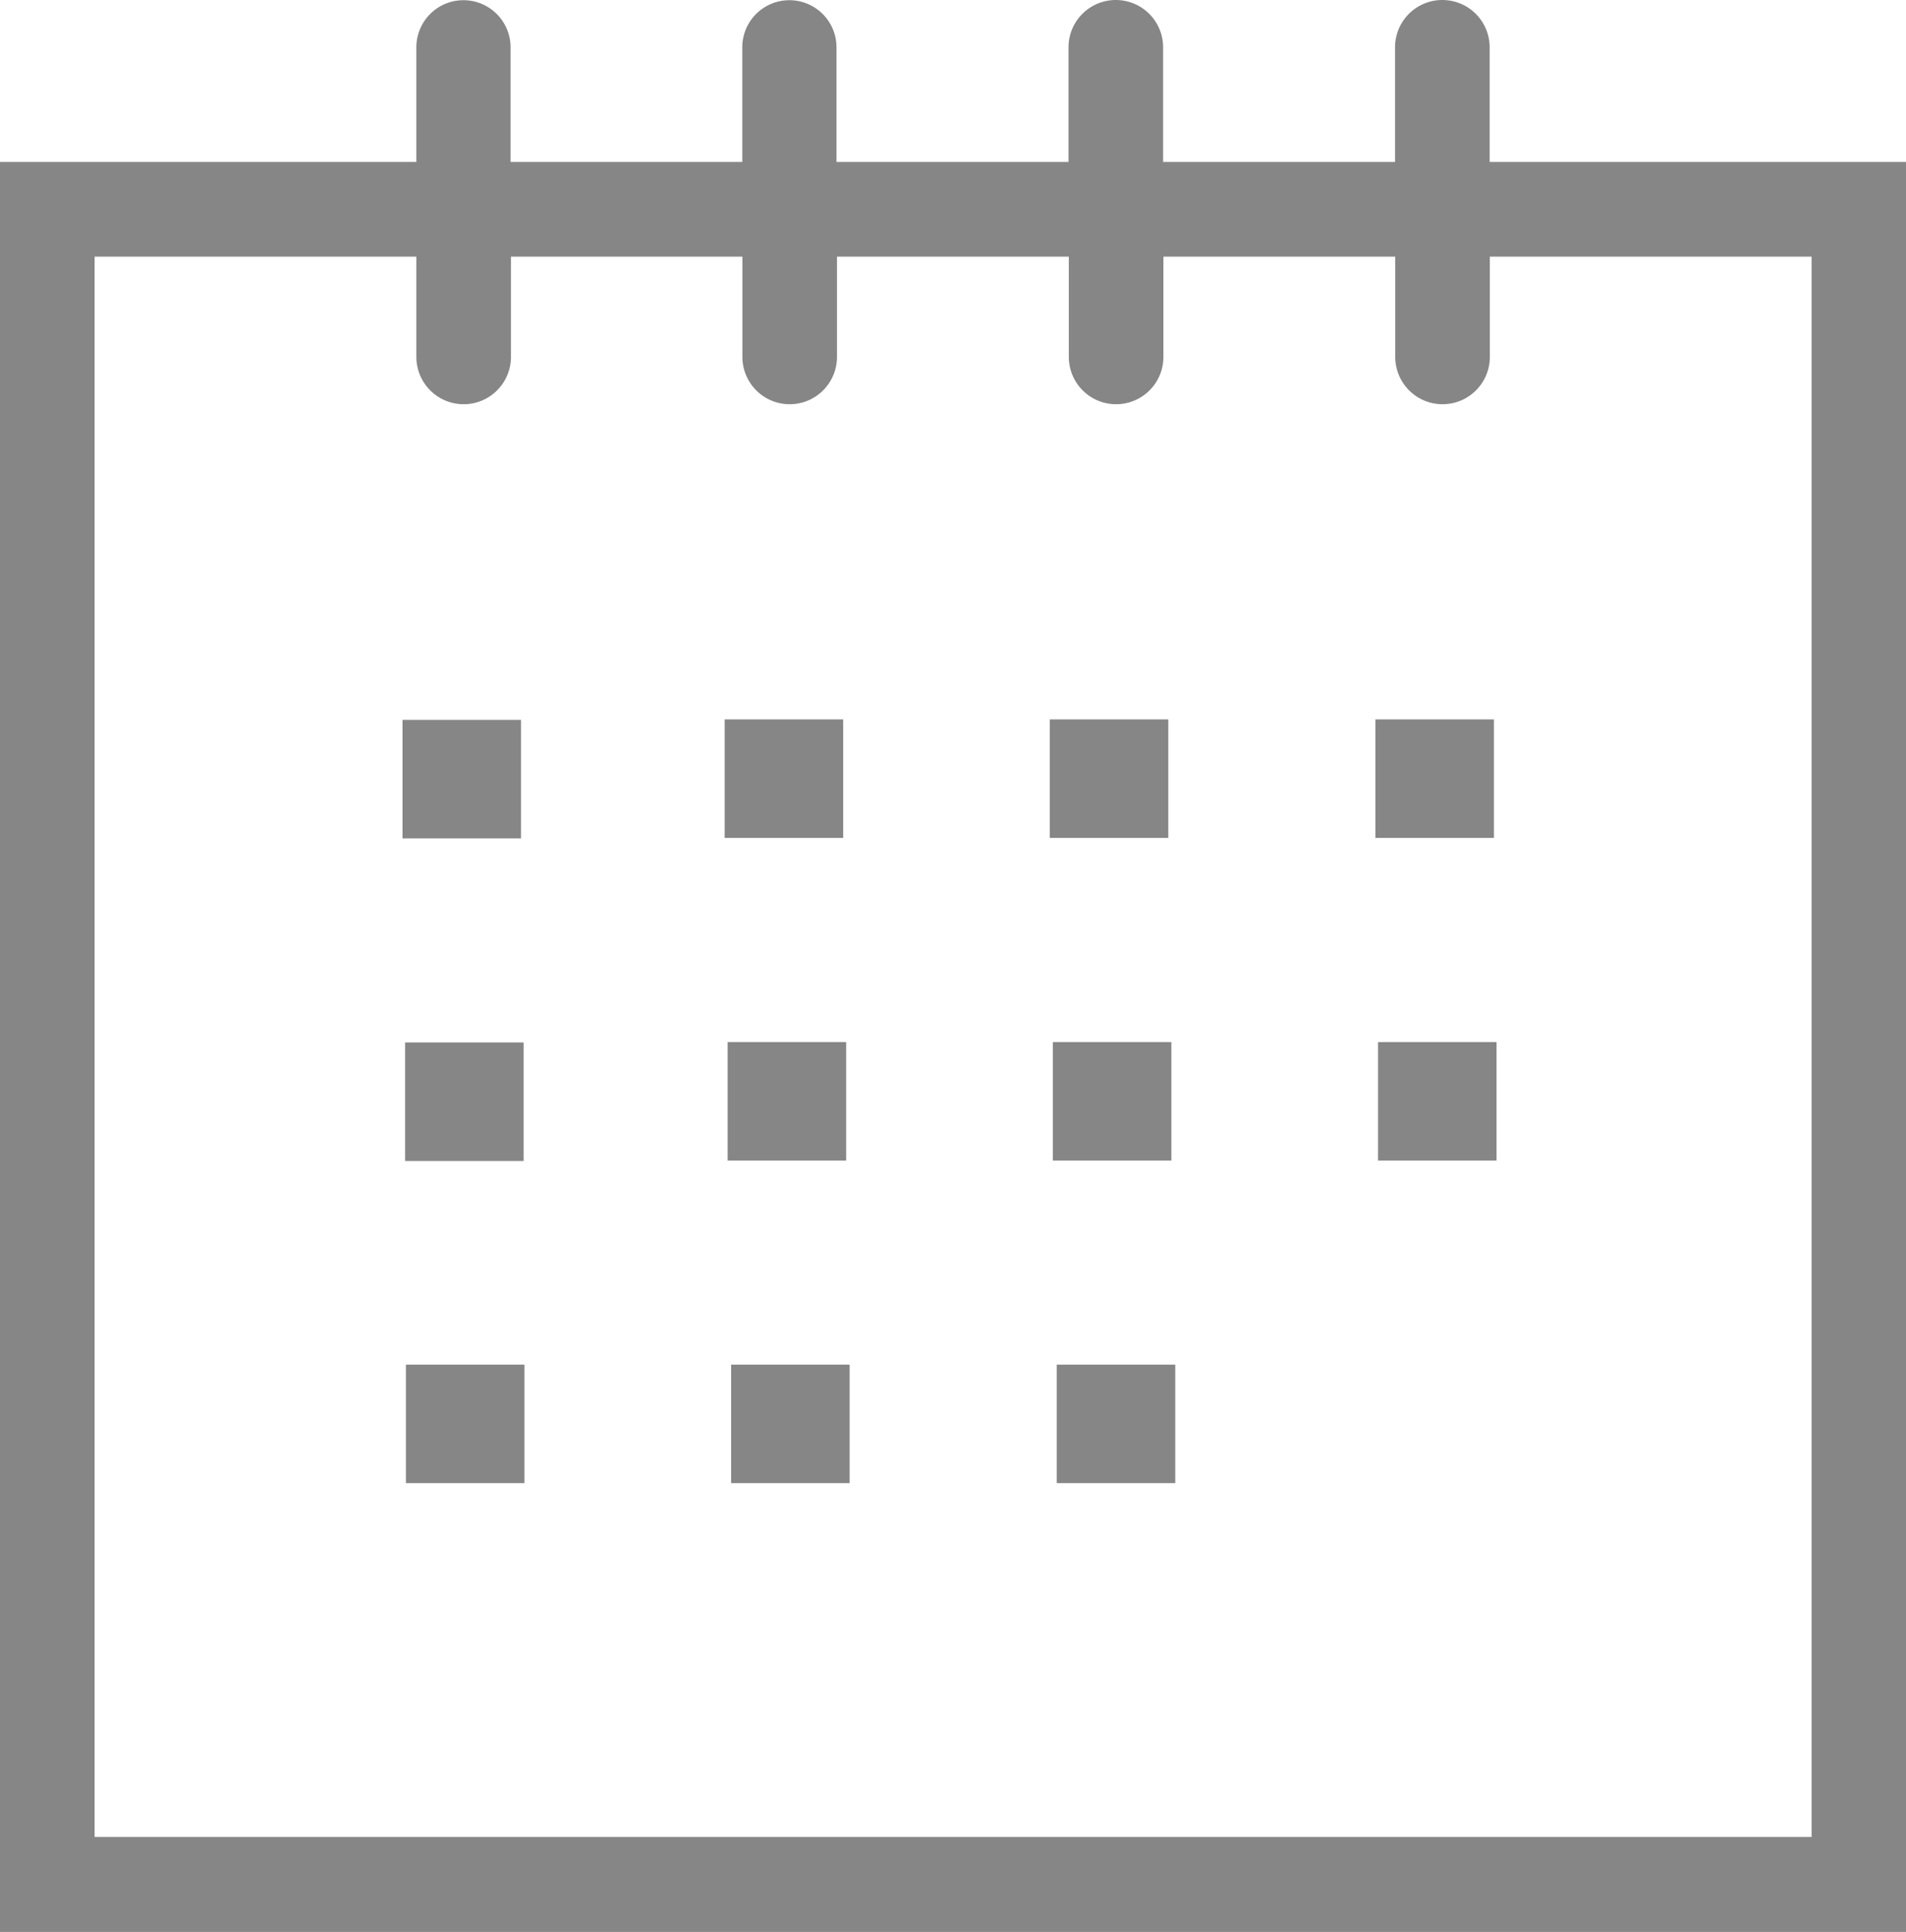 <svg xmlns="http://www.w3.org/2000/svg" viewBox="6133.43 1354 19.14 19.397">
  <defs>
    <style>
      .cls-1 {
        fill: #868686;
      }
    </style>
  </defs>
  <g id="Group_17" data-name="Group 17" transform="translate(6133.43 1354)">
    <path id="Path_14" data-name="Path 14" class="cls-1" d="M16.6,1.626H14.959V.475a.475.475,0,0,0-.95,0V1.626H11.68V.475a.475.475,0,1,0-.95,0V1.626H8.4V.475a.473.473,0,1,0-.946,0V1.626H5.127V.475a.473.473,0,1,0-.946,0V1.626H0V19.4H19.14V1.626Zm1.591,16.82H.95V2.577H4.181V3.584a.475.475,0,1,0,.95,0V2.577H7.455V3.584a.475.475,0,1,0,.95,0V2.577h2.328V3.584a.475.475,0,1,0,.95,0V2.577h2.328V3.584a.475.475,0,0,0,.95,0V2.577h3.231v15.87Z"/>
    <rect id="Rectangle_110" data-name="Rectangle 110" class="cls-1" width="1.19" height="1.19" transform="translate(4.068 10.468)"/>
    <rect id="Rectangle_111" data-name="Rectangle 111" class="cls-1" width="1.19" height="1.19" transform="translate(4.076 13.703)"/>
    <rect id="Rectangle_112" data-name="Rectangle 112" class="cls-1" width="1.19" height="1.19" transform="translate(7.342 13.703)"/>
    <rect id="Rectangle_113" data-name="Rectangle 113" class="cls-1" width="1.19" height="1.19" transform="translate(10.612 13.703)"/>
    <rect id="Rectangle_114" data-name="Rectangle 114" class="cls-1" width="1.19" height="1.19" transform="translate(4.042 7.229)"/>
    <rect id="Rectangle_115" data-name="Rectangle 115" class="cls-1" width="1.19" height="1.19" transform="translate(7.307 10.464)"/>
    <rect id="Rectangle_116" data-name="Rectangle 116" class="cls-1" width="1.19" height="1.19" transform="translate(10.573 10.464)"/>
    <rect id="Rectangle_117" data-name="Rectangle 117" class="cls-1" width="1.19" height="1.19" transform="translate(13.838 10.464)"/>
    <rect id="Rectangle_118" data-name="Rectangle 118" class="cls-1" width="1.19" height="1.19" transform="translate(7.277 7.224)"/>
    <rect id="Rectangle_119" data-name="Rectangle 119" class="cls-1" width="1.19" height="1.19" transform="translate(10.542 7.224)"/>
    <rect id="Rectangle_120" data-name="Rectangle 120" class="cls-1" width="1.19" height="1.19" transform="translate(13.812 7.224)"/>
  </g>
</svg>
